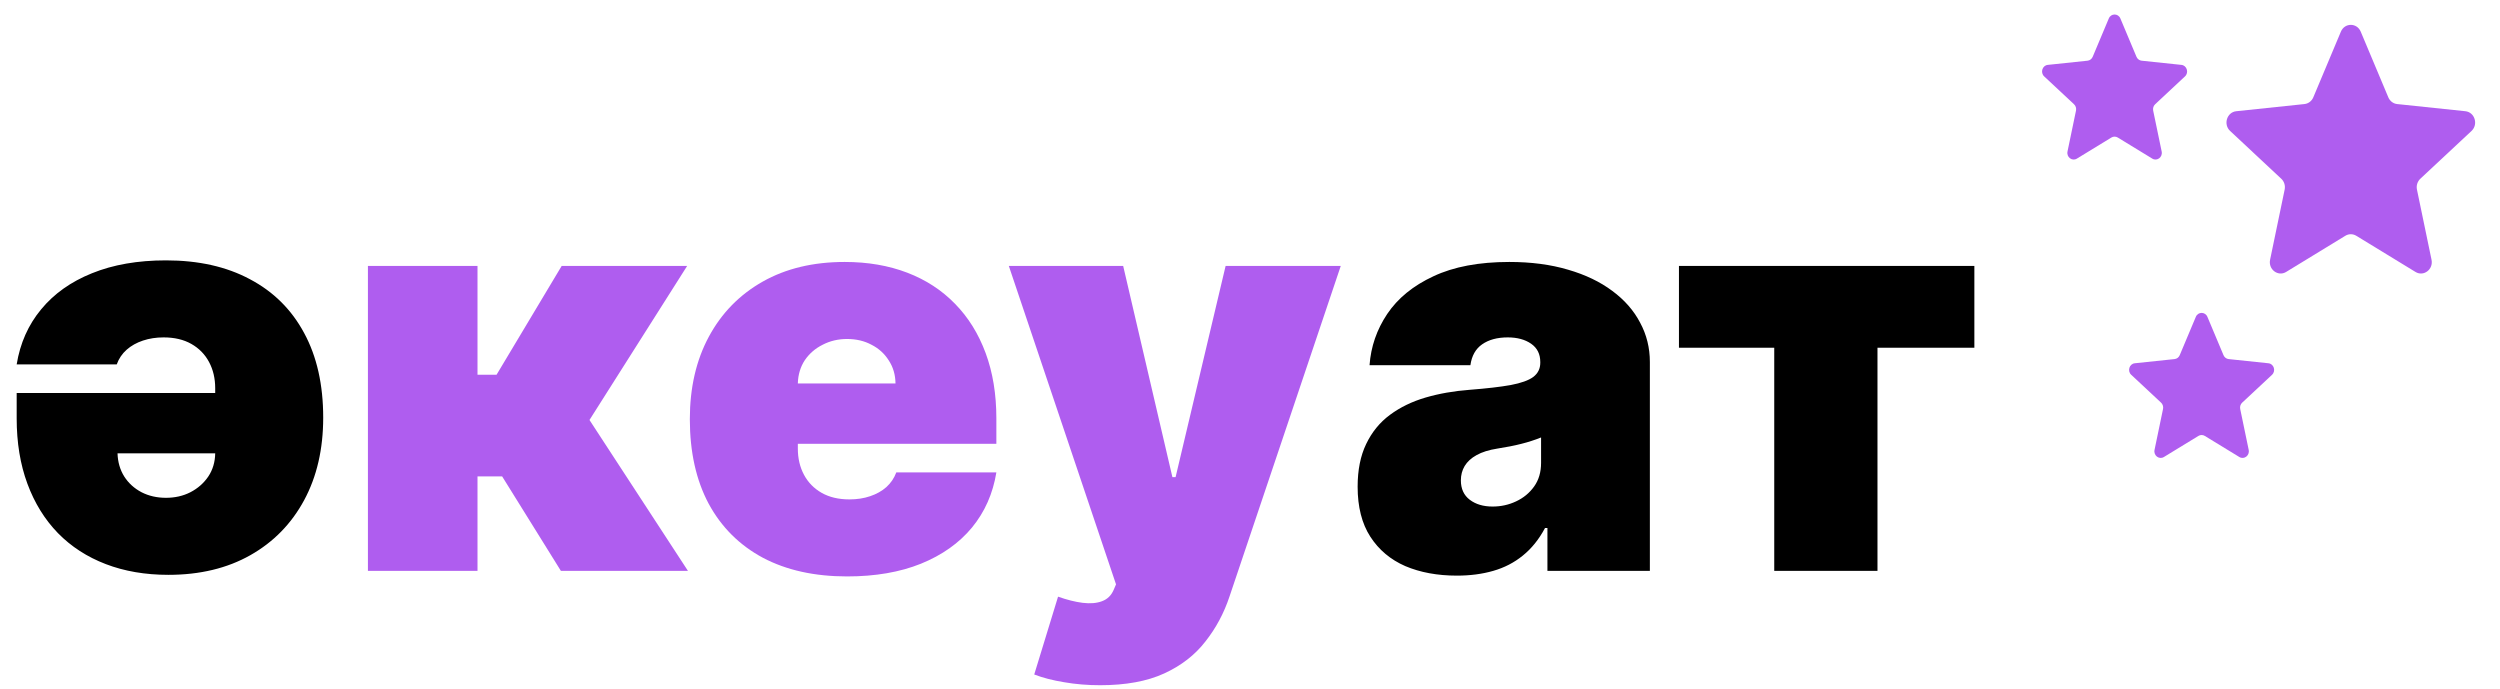 <svg width="635" height="175" viewBox="0 0 635 175" fill="none" xmlns="http://www.w3.org/2000/svg">
<path d="M42.156 66.133C50.426 66.133 57.536 67.73 63.486 70.924C69.47 74.084 74.059 78.639 77.253 84.59C80.48 90.54 82.094 97.7 82.094 106.071C82.094 114.072 80.48 121.064 77.253 127.048C74.026 133.032 69.47 137.688 63.587 141.016C57.704 144.344 50.762 146.009 42.761 146.009C36.912 146.009 31.617 145.101 26.877 143.286C22.137 141.47 18.086 138.848 14.724 135.419C11.363 131.956 8.774 127.771 6.959 122.863C5.143 117.955 4.236 112.425 4.236 106.273V99.818H73.421V115.148H29.852C29.919 117.366 30.491 119.333 31.567 121.048C32.642 122.728 34.105 124.056 35.954 125.031C37.803 125.973 39.87 126.443 42.156 126.443C44.442 126.443 46.51 125.973 48.359 125.031C50.241 124.056 51.754 122.728 52.897 121.048C54.04 119.333 54.628 117.366 54.662 115.148V98.608C54.662 96.12 54.141 93.901 53.099 91.952C52.057 90.002 50.561 88.472 48.611 87.363C46.661 86.254 44.308 85.699 41.551 85.699C39.669 85.699 37.92 85.968 36.307 86.506C34.693 87.044 33.315 87.817 32.172 88.825C31.029 89.834 30.188 91.078 29.651 92.557H4.236C5.11 87.178 7.177 82.522 10.438 78.589C13.699 74.622 18.002 71.563 23.347 69.411C28.726 67.226 34.996 66.133 42.156 66.133ZM370.052 146.21C365.11 146.21 360.74 145.403 356.941 143.79C353.176 142.143 350.218 139.655 348.066 136.327C345.915 132.999 344.839 128.763 344.839 123.619C344.839 119.384 345.562 115.77 347.007 112.778C348.453 109.752 350.47 107.281 353.059 105.365C355.647 103.449 358.656 101.987 362.085 100.978C365.547 99.969 369.279 99.314 373.279 99.011C377.616 98.675 381.096 98.272 383.718 97.801C386.373 97.297 388.29 96.608 389.466 95.734C390.643 94.826 391.231 93.633 391.231 92.153V91.952C391.231 89.935 390.458 88.388 388.912 87.312C387.365 86.237 385.382 85.699 382.961 85.699C380.306 85.699 378.137 86.287 376.456 87.464C374.809 88.607 373.817 90.372 373.481 92.758H347.865C348.201 88.052 349.697 83.715 352.353 79.749C355.042 75.748 358.958 72.555 364.102 70.168C369.245 67.747 375.666 66.537 383.365 66.537C388.912 66.537 393.887 67.192 398.291 68.504C402.695 69.781 406.443 71.579 409.536 73.899C412.629 76.185 414.982 78.874 416.596 81.967C418.243 85.026 419.066 88.355 419.066 91.952V145H393.047V134.108H392.441C390.895 136.999 389.012 139.335 386.794 141.117C384.609 142.899 382.104 144.193 379.28 145C376.49 145.807 373.414 146.21 370.052 146.21ZM379.129 128.662C381.247 128.662 383.23 128.225 385.079 127.351C386.962 126.477 388.491 125.216 389.668 123.569C390.845 121.922 391.433 119.921 391.433 117.568V111.114C390.693 111.416 389.903 111.702 389.063 111.971C388.256 112.24 387.382 112.492 386.441 112.727C385.533 112.963 384.558 113.181 383.516 113.383C382.507 113.585 381.449 113.769 380.339 113.938C378.188 114.274 376.423 114.828 375.044 115.602C373.7 116.341 372.691 117.266 372.019 118.375C371.38 119.451 371.061 120.661 371.061 122.006C371.061 124.157 371.817 125.804 373.33 126.947C374.843 128.09 376.776 128.662 379.129 128.662ZM426.454 88.321V67.546H501.488V88.321H476.88V145H450.658V88.321H426.454Z" fill="black"/>
<path d="M93.452 145V67.546H121.287V95.179H126.128L142.668 67.546H174.537L149.728 106.676L174.739 145H142.466L127.54 120.997H121.287V145H93.452ZM215.156 146.412C206.886 146.412 199.759 144.832 193.775 141.672C187.825 138.478 183.236 133.906 180.009 127.956C176.815 121.972 175.218 114.812 175.218 106.474C175.218 98.474 176.832 91.481 180.059 85.497C183.286 79.513 187.842 74.857 193.725 71.529C199.608 68.201 206.55 66.537 214.551 66.537C220.4 66.537 225.695 67.445 230.435 69.26C235.175 71.075 239.226 73.714 242.588 77.177C245.949 80.606 248.538 84.774 250.353 89.683C252.169 94.591 253.076 100.121 253.076 106.273V112.727H183.892V97.398H227.46C227.426 95.179 226.855 93.229 225.745 91.548C224.669 89.834 223.207 88.506 221.358 87.565C219.543 86.59 217.475 86.102 215.156 86.102C212.903 86.102 210.836 86.59 208.953 87.565C207.071 88.506 205.558 89.817 204.415 91.498C203.306 93.179 202.717 95.145 202.65 97.398V113.938C202.65 116.425 203.171 118.644 204.213 120.594C205.255 122.544 206.751 124.073 208.701 125.183C210.651 126.292 213.004 126.847 215.761 126.847C217.677 126.847 219.425 126.578 221.005 126.04C222.619 125.502 223.997 124.729 225.14 123.72C226.283 122.678 227.124 121.434 227.661 119.989H253.076C252.202 125.367 250.135 130.04 246.874 134.007C243.613 137.94 239.293 141 233.914 143.185C228.569 145.336 222.316 146.412 215.156 146.412ZM279.436 174.045C276.243 174.045 273.2 173.793 270.309 173.289C267.418 172.818 264.88 172.163 262.695 171.322L268.746 151.555C271.032 152.362 273.116 152.883 274.999 153.119C276.915 153.354 278.546 153.219 279.89 152.715C281.269 152.211 282.26 151.253 282.865 149.841L283.471 148.429L256.24 67.546H285.286L297.792 121.199H298.598L311.306 67.546H340.553L312.314 151.455C310.902 155.724 308.852 159.556 306.162 162.952C303.507 166.381 300.01 169.087 295.674 171.07C291.337 173.054 285.925 174.045 279.436 174.045Z" fill="#AF5DEF"/>
<path d="M594.587 8.037C595.55 5.742 598.66 5.742 599.624 8.037L606.633 24.724C607.032 25.674 607.889 26.326 608.877 26.43L626.204 28.251C628.587 28.502 629.548 31.598 627.761 33.266L614.765 45.4C614.025 46.091 613.697 47.146 613.908 48.161L617.608 65.974C618.117 68.423 615.601 70.336 613.533 69.073L598.492 59.885C598.064 59.624 597.584 59.493 597.105 59.493C596.626 59.493 596.147 59.624 595.719 59.885L580.678 69.073C578.61 70.336 576.094 68.423 576.603 65.974L580.302 48.161C580.513 47.146 580.186 46.091 579.445 45.4L566.45 33.266C564.663 31.598 565.624 28.502 568.006 28.251L585.334 26.43C586.321 26.326 587.178 25.674 587.578 24.724L594.587 8.037Z" fill="#AF5DEF"/>
<path d="M557.741 80.478C558.303 79.139 560.118 79.139 560.68 80.478L564.768 90.212C565.001 90.766 565.501 91.147 566.077 91.207L576.185 92.269C577.575 92.415 578.135 94.221 577.093 95.195L569.512 102.273C569.08 102.676 568.889 103.292 569.012 103.883L571.17 114.274C571.467 115.703 570 116.819 568.793 116.082L560.019 110.723C559.77 110.57 559.49 110.494 559.211 110.494C558.931 110.494 558.651 110.57 558.402 110.723L549.628 116.082C548.421 116.819 546.954 115.703 547.251 114.274L549.409 103.883C549.532 103.292 549.341 102.676 548.909 102.273L541.328 95.195C540.286 94.221 540.846 92.415 542.236 92.269L552.344 91.207C552.92 91.147 553.42 90.766 553.653 90.212L557.741 80.478Z" fill="#AF5DEF"/>
<path d="M535.636 4.688C536.198 3.35 538.012 3.35 538.575 4.688L542.663 14.422C542.896 14.977 543.396 15.357 543.972 15.418L554.08 16.48C555.469 16.626 556.03 18.432 554.988 19.405L547.407 26.483C546.975 26.887 546.784 27.502 546.907 28.094L549.065 38.485C549.362 39.913 547.894 41.03 546.688 40.293L537.914 34.933C537.664 34.78 537.385 34.704 537.105 34.704C536.826 34.704 536.546 34.78 536.296 34.933L527.523 40.293C526.316 41.03 524.849 39.913 525.145 38.485L527.304 28.094C527.427 27.502 527.236 26.887 526.804 26.483L519.223 19.405C518.181 18.432 518.741 16.626 520.131 16.48L530.239 15.418C530.814 15.357 531.315 14.977 531.547 14.422L535.636 4.688Z" fill="#AF5DEF"/>
</svg>
